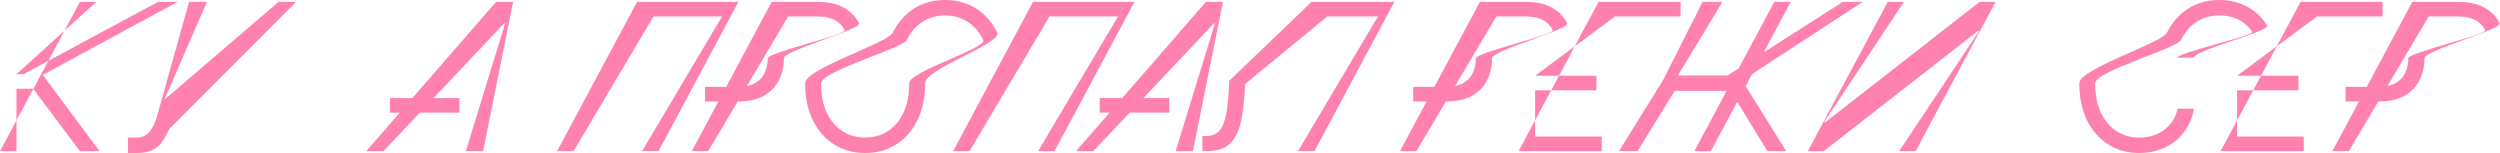 <svg width="1257" height="77" viewBox="0 0 1257 77" fill="none" xmlns="http://www.w3.org/2000/svg">
<path d="M40.19 75.998L16.69 44.62H8.278V75.998H0L40.19 0.935H48.469L8.278 37.277H11.883L79.446 0.935H89.327L21.497 37.677L50.071 75.998H40.19Z" fill="#FF81B0"/>
<path d="M64.375 76.933V69.189H68.647C70.294 69.189 71.674 68.866 72.787 68.221C73.921 67.575 74.856 66.741 75.591 65.717C76.347 64.693 76.97 63.625 77.46 62.513L78.528 59.975L95.085 0.935H104.031L82.667 50.095L140.082 0.935H148.895L85.071 64.916C84.136 67.052 83.068 69.033 81.866 70.858C80.687 72.682 79.073 74.151 77.026 75.264C75.001 76.377 72.252 76.933 68.781 76.933H64.375Z" fill="#FF81B0"/>
<path d="M192.824 75.998H184.145L249.437 0.935H257.983L242.895 75.998H234.216L253.977 11.75H253.443L192.824 75.998ZM196.028 49.294H231.011V56.638H196.028V49.294Z" fill="#FF81B0"/>
<path d="M371.31 0.935L331.12 75.998H322.841L363.032 8.278H328.583L288.392 75.998H280.114L320.304 0.935H371.31Z" fill="#FF81B0"/>
<path d="M347.818 75.998L388.009 0.935H411.108C416.471 0.935 420.855 1.903 424.26 3.839C427.687 5.753 430.224 8.345 431.871 11.617C433.518 14.888 394.151 25.237 394.151 29.265C394.151 33.293 393.327 36.954 391.681 40.248C390.056 43.541 387.541 46.167 384.137 48.125C380.732 50.062 376.37 51.029 371.051 51.029H354.495V43.686H370.784C374.456 43.686 377.405 43.051 379.63 41.783C381.856 40.515 383.469 38.801 384.47 36.642C385.494 34.462 386.006 32.002 386.006 29.265C386.006 26.528 425.684 17.38 424.661 15.222C423.659 13.063 422.035 11.372 419.787 10.148C417.539 8.902 414.557 8.278 410.841 8.278H396.287L356.097 75.998H347.818Z" fill="#FF81B0"/>
<path d="M465.168 41.816C465.168 49.027 463.866 55.258 461.263 60.51C458.659 65.761 455.087 69.812 450.547 72.66C446.008 75.509 440.823 76.933 434.992 76.933C429.161 76.933 423.976 75.509 419.437 72.66C414.897 69.812 411.325 65.761 408.721 60.51C406.118 55.258 404.816 49.027 404.816 41.816C404.816 34.606 446.308 21.675 448.912 16.423C451.515 11.171 455.087 7.121 459.627 4.273C464.167 1.424 469.352 0 475.182 0C481.013 0 486.198 1.424 490.738 4.273C495.278 7.121 498.849 11.171 501.453 16.423C504.057 21.675 465.168 34.606 465.168 41.816ZM457.157 41.816C457.157 35.897 496.357 24.201 494.376 20.129C492.418 16.056 489.759 12.974 486.398 10.882C483.06 8.79 479.322 7.744 475.182 7.744C471.043 7.744 467.293 8.79 463.933 10.882C460.595 12.974 457.936 16.056 455.955 20.129C453.997 24.201 412.827 35.897 412.827 41.816C412.827 47.736 413.806 52.732 415.765 56.804C417.745 60.877 420.405 63.959 423.743 66.051C427.103 68.143 430.853 69.189 434.992 69.189C439.131 69.189 442.87 68.143 446.208 66.051C449.568 63.959 452.228 60.877 454.186 56.804C456.167 52.732 457.157 47.736 457.157 41.816Z" fill="#FF81B0"/>
<path d="M570.417 0.935L530.227 75.998H521.949L562.139 8.278H527.69L487.5 75.998H479.221L519.412 0.935H570.417Z" fill="#FF81B0"/>
<path d="M549.73 75.998H541.051L606.343 0.935H614.889L599.801 75.998H591.122L610.883 11.75H610.349L549.73 75.998ZM552.934 49.294H587.917V56.638H552.934V49.294Z" fill="#FF81B0"/>
<path d="M604.574 75.998V68.388H606.577C609.426 68.388 611.64 67.475 613.22 65.65C614.8 63.825 615.935 60.877 616.625 56.804C617.337 52.732 617.815 47.335 618.06 40.615L659.452 0.935H701.111L660.921 75.998H652.642L692.833 8.278H667.33L626.071 42.217C625.804 49.383 625.148 55.48 624.102 60.51C623.056 65.539 621.22 69.378 618.594 72.026C615.968 74.674 612.141 75.998 607.111 75.998H604.574Z" fill="#FF81B0"/>
<path d="M703.898 75.998L744.089 0.935H767.188C772.551 0.935 776.935 1.903 780.34 3.839C783.767 5.753 786.304 8.345 787.951 11.617C789.598 14.888 750.231 25.237 750.231 29.265C750.231 33.293 749.407 36.954 747.761 40.248C746.136 43.541 743.621 46.167 740.217 48.125C736.812 50.062 732.45 51.029 727.131 51.029H710.575V43.686H726.864C730.536 43.686 733.485 43.051 735.71 41.783C737.936 40.515 739.549 38.801 740.55 36.642C741.574 34.462 742.086 32.002 742.086 29.265C742.086 26.528 781.764 17.38 780.741 15.222C779.739 13.063 778.115 11.372 775.867 10.148C773.62 8.902 770.638 8.278 766.921 8.278H752.367L712.177 75.998H703.898Z" fill="#FF81B0"/>
<path d="M763.566 75.998L803.757 0.935H845.015V8.278H812.035L771.845 38.078H802.689V45.422H771.845V68.654H805.359V75.998H763.566Z" fill="#FF81B0"/>
<path d="M900.394 0.935L860.203 75.998H851.925L892.115 0.935H900.394ZM814.005 75.998L836.169 40.348L856.064 0.935H866.078L843.647 37.944H868.615L926.564 0.935H936.578L875.959 40.481L898.124 75.998H888.644L870.084 45.689H842.044L823.351 75.998H814.005Z" fill="#FF81B0"/>
<path d="M949.163 0.935H957.308L917.118 61.444H917.785L995.362 0.935H1003.37L963.183 75.998H954.904L995.095 15.622H994.427L916.984 75.998H908.973L949.163 0.935Z" fill="#FF81B0"/>
<path d="M1103.15 28.998H1094.87C1094.38 26.617 1133.71 17.825 1132.49 16.023C1131.29 14.22 1129.82 12.707 1128.08 11.483C1126.37 10.237 1124.47 9.302 1122.38 8.679C1120.28 8.056 1118.1 7.744 1115.83 7.744C1111.69 7.744 1107.94 8.79 1104.58 10.882C1101.25 12.974 1098.59 16.056 1096.61 20.129C1094.65 24.201 1053.48 35.897 1053.48 41.816C1053.48 47.736 1054.46 52.732 1056.42 56.804C1058.4 60.877 1061.06 63.959 1064.39 66.051C1067.75 68.143 1071.5 69.189 1075.64 69.189C1077.91 69.189 1080.09 68.877 1082.19 68.254C1084.28 67.631 1086.18 66.707 1087.89 65.483C1089.63 64.237 1091.1 62.713 1092.3 60.91C1093.52 59.085 1094.38 56.993 1094.87 54.635H1103.15C1102.53 58.129 1101.39 61.255 1099.74 64.015C1098.1 66.774 1096.05 69.122 1093.6 71.058C1091.15 72.972 1088.41 74.429 1085.36 75.431C1082.33 76.432 1079.09 76.933 1075.64 76.933C1069.81 76.933 1064.63 75.509 1060.09 72.66C1055.55 69.812 1051.98 65.761 1049.37 60.51C1046.77 55.258 1045.47 49.027 1045.47 41.816C1045.47 34.606 1086.96 21.675 1089.56 16.423C1092.17 11.171 1095.74 7.121 1100.28 4.273C1104.82 1.424 1110 0 1115.83 0C1119.28 0 1122.52 0.501 1125.55 1.502C1128.6 2.504 1131.34 3.972 1133.79 5.908C1136.24 7.822 1138.29 10.159 1139.93 12.918C1141.58 15.655 1102.53 25.482 1103.15 28.998Z" fill="#FF81B0"/>
<path d="M1116.53 75.998L1156.72 0.935H1197.97V8.278H1164.99L1124.8 38.078H1155.65V45.422H1124.8V68.654H1158.32V75.998H1116.53Z" fill="#FF81B0"/>
<path d="M1172.71 75.998L1212.9 0.935H1235.99C1241.36 0.935 1245.74 1.903 1249.15 3.839C1252.57 5.753 1255.11 8.345 1256.76 11.617C1258.4 14.888 1219.04 25.237 1219.04 29.265C1219.04 33.293 1218.21 36.954 1216.57 40.248C1214.94 43.541 1212.43 46.167 1209.02 48.125C1205.62 50.062 1201.26 51.029 1195.94 51.029H1179.38V43.686H1195.67C1199.34 43.686 1202.29 43.051 1204.52 41.783C1206.74 40.515 1208.36 38.801 1209.36 36.642C1210.38 34.462 1210.89 32.002 1210.89 29.265C1210.89 26.528 1250.57 17.38 1249.55 15.222C1248.55 13.063 1246.92 11.372 1244.67 10.148C1242.43 8.902 1239.44 8.278 1235.73 8.278H1221.17L1180.98 75.998H1172.71Z" fill="#FF81B0"/>
</svg>
